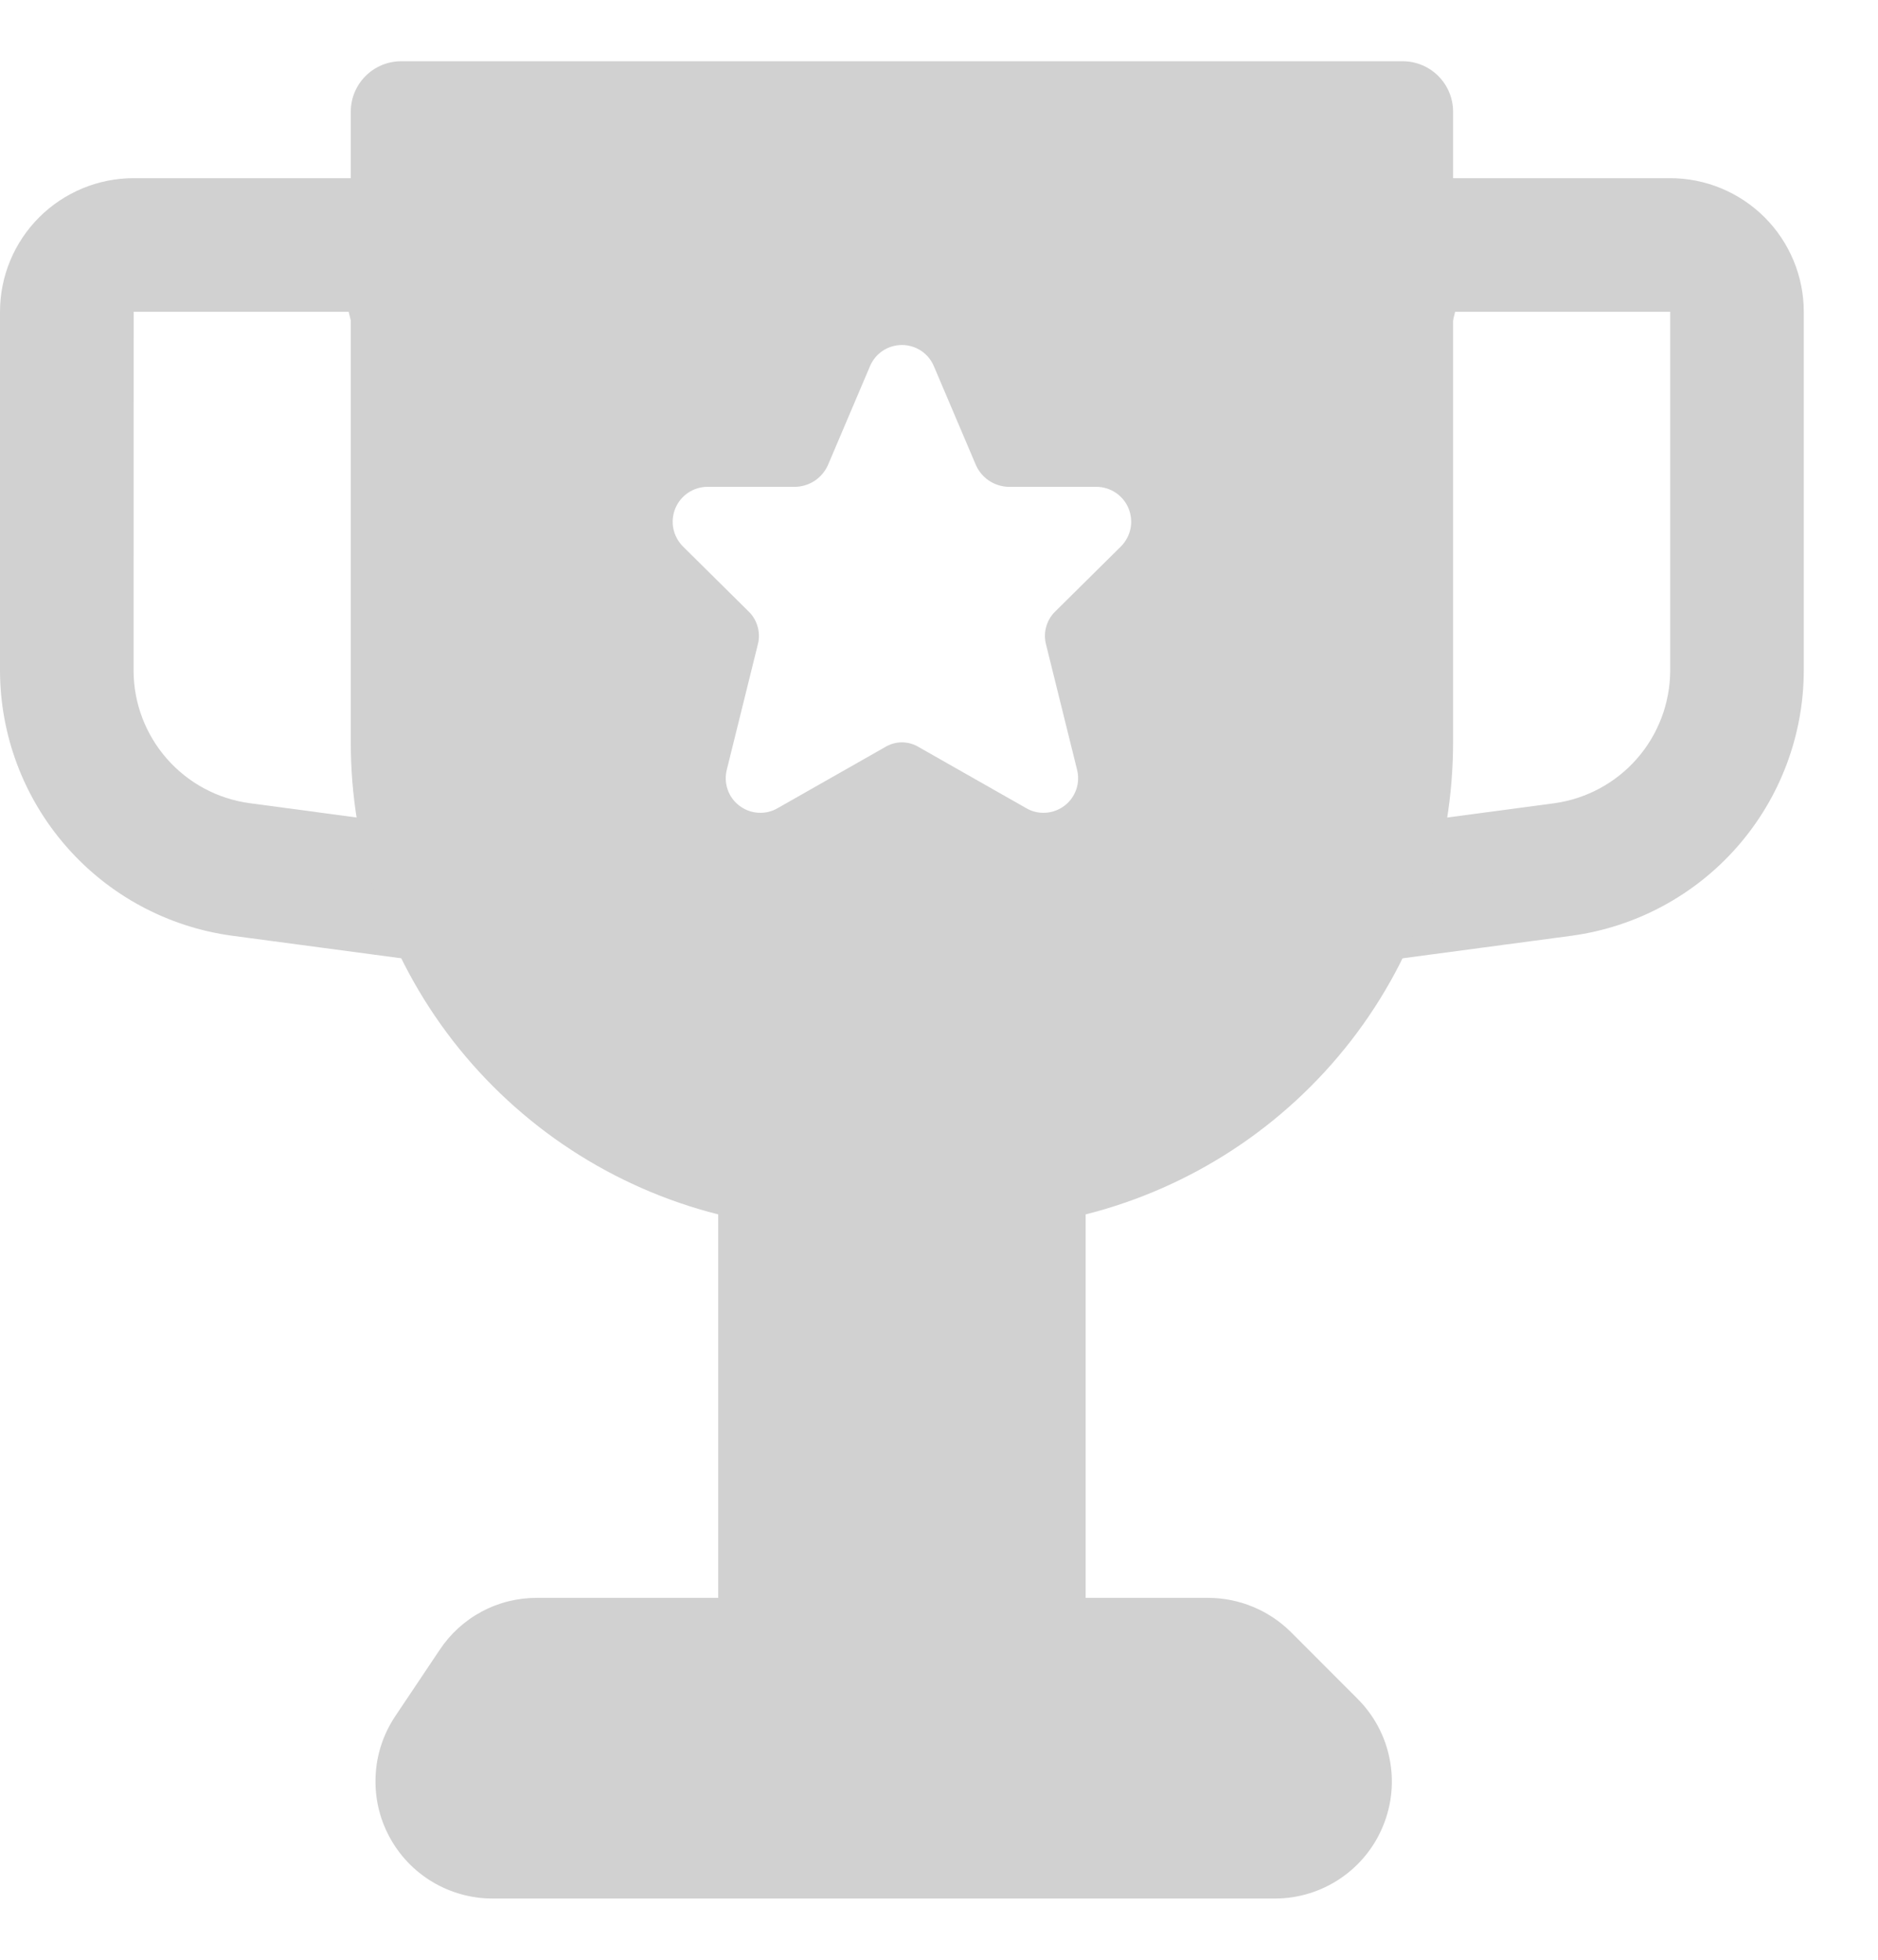 <svg width="23" height="24" viewBox="0 0 23 24" fill="none" xmlns="http://www.w3.org/2000/svg">
<path d="M6.847 11.993L2.84 11.459C2.055 11.352 1.335 10.965 0.813 10.368C0.291 9.772 0.002 9.007 0 8.215V3.818C0 3.384 0.173 2.968 0.48 2.661C0.787 2.355 1.203 2.182 1.636 2.182H4.909C5.092 2.182 5.269 2.242 5.413 2.355C5.557 2.467 5.659 2.624 5.703 2.801L7.748 10.983C7.778 11.104 7.781 11.23 7.755 11.351C7.729 11.473 7.676 11.587 7.599 11.685C7.523 11.783 7.425 11.862 7.313 11.917C7.202 11.971 7.079 12 6.955 12L6.847 11.993ZM1.636 8.215C1.637 8.611 1.782 8.993 2.043 9.291C2.304 9.589 2.664 9.783 3.057 9.836L5.868 10.212L4.27 3.818H1.637L1.636 8.215Z" fill="#D1D1D1"/>
<path d="M15.136 12C15.012 12 14.889 11.972 14.777 11.917C14.666 11.863 14.568 11.783 14.491 11.685C14.415 11.587 14.362 11.473 14.336 11.351C14.31 11.229 14.313 11.103 14.343 10.983L16.389 2.801C16.432 2.624 16.534 2.467 16.678 2.354C16.822 2.242 16.999 2.181 17.182 2.182H20.455C20.889 2.182 21.304 2.355 21.611 2.661C21.918 2.968 22.091 3.384 22.091 3.818V8.215C22.089 9.007 21.8 9.772 21.278 10.368C20.756 10.964 20.037 11.351 19.251 11.459L15.231 11.995L15.136 12ZM16.222 10.212L19.035 9.837C19.427 9.783 19.787 9.589 20.048 9.291C20.309 8.993 20.453 8.611 20.455 8.215V3.818H17.821L16.222 10.212Z" fill="#D1D1D1"/>
<path d="M17.796 9.071V1.364C17.795 1.201 17.73 1.046 17.615 0.931C17.5 0.816 17.345 0.751 17.182 0.75H4.91C4.747 0.751 4.592 0.816 4.477 0.931C4.362 1.046 4.297 1.201 4.296 1.364V9.071C4.291 10.401 4.732 11.695 5.547 12.746C6.363 13.797 7.506 14.546 8.796 14.872V19.568H6.579C6.342 19.567 6.109 19.624 5.9 19.736C5.692 19.847 5.514 20.009 5.384 20.206L4.836 21.024C4.693 21.241 4.611 21.491 4.6 21.75C4.588 22.009 4.646 22.266 4.769 22.494C4.891 22.722 5.073 22.913 5.295 23.046C5.517 23.179 5.772 23.25 6.031 23.25H15.62C15.902 23.249 16.179 23.164 16.413 23.006C16.648 22.848 16.831 22.624 16.938 22.362C17.046 22.101 17.074 21.813 17.018 21.536C16.963 21.258 16.826 21.004 16.626 20.804L15.808 19.985C15.54 19.72 15.179 19.57 14.802 19.568H13.296V14.872C14.586 14.546 15.729 13.797 16.545 12.746C17.36 11.695 17.8 10.401 17.796 9.071ZM12.813 7.901L13.19 9.423C13.211 9.504 13.208 9.589 13.181 9.668C13.153 9.747 13.104 9.817 13.037 9.867C12.97 9.918 12.89 9.948 12.807 9.953C12.723 9.959 12.64 9.939 12.568 9.897L11.259 9.153C11.195 9.113 11.121 9.091 11.046 9.091C10.971 9.091 10.897 9.113 10.833 9.153L9.524 9.897C9.452 9.939 9.369 9.959 9.285 9.953C9.202 9.948 9.122 9.918 9.055 9.867C8.988 9.817 8.938 9.747 8.911 9.668C8.884 9.589 8.881 9.504 8.902 9.423L9.279 7.901C9.299 7.829 9.3 7.754 9.281 7.682C9.262 7.61 9.225 7.544 9.172 7.492L8.362 6.69C8.303 6.63 8.263 6.554 8.246 6.471C8.23 6.388 8.239 6.303 8.271 6.225C8.304 6.147 8.358 6.081 8.428 6.034C8.498 5.987 8.581 5.962 8.665 5.962H9.745C9.828 5.959 9.909 5.933 9.979 5.887C10.048 5.84 10.103 5.776 10.138 5.7L10.653 4.489C10.685 4.411 10.739 4.344 10.809 4.297C10.879 4.25 10.962 4.225 11.046 4.225C11.13 4.225 11.213 4.25 11.283 4.297C11.353 4.344 11.407 4.411 11.439 4.489L11.954 5.7C11.989 5.776 12.044 5.841 12.113 5.887C12.183 5.933 12.264 5.959 12.347 5.962H13.427C13.511 5.962 13.594 5.987 13.664 6.034C13.734 6.081 13.789 6.147 13.821 6.225C13.853 6.303 13.862 6.389 13.846 6.471C13.829 6.554 13.789 6.63 13.73 6.69L12.92 7.492C12.867 7.544 12.83 7.61 12.811 7.682C12.792 7.754 12.793 7.829 12.813 7.901Z" fill="#D1D1D1"/>
</svg>
